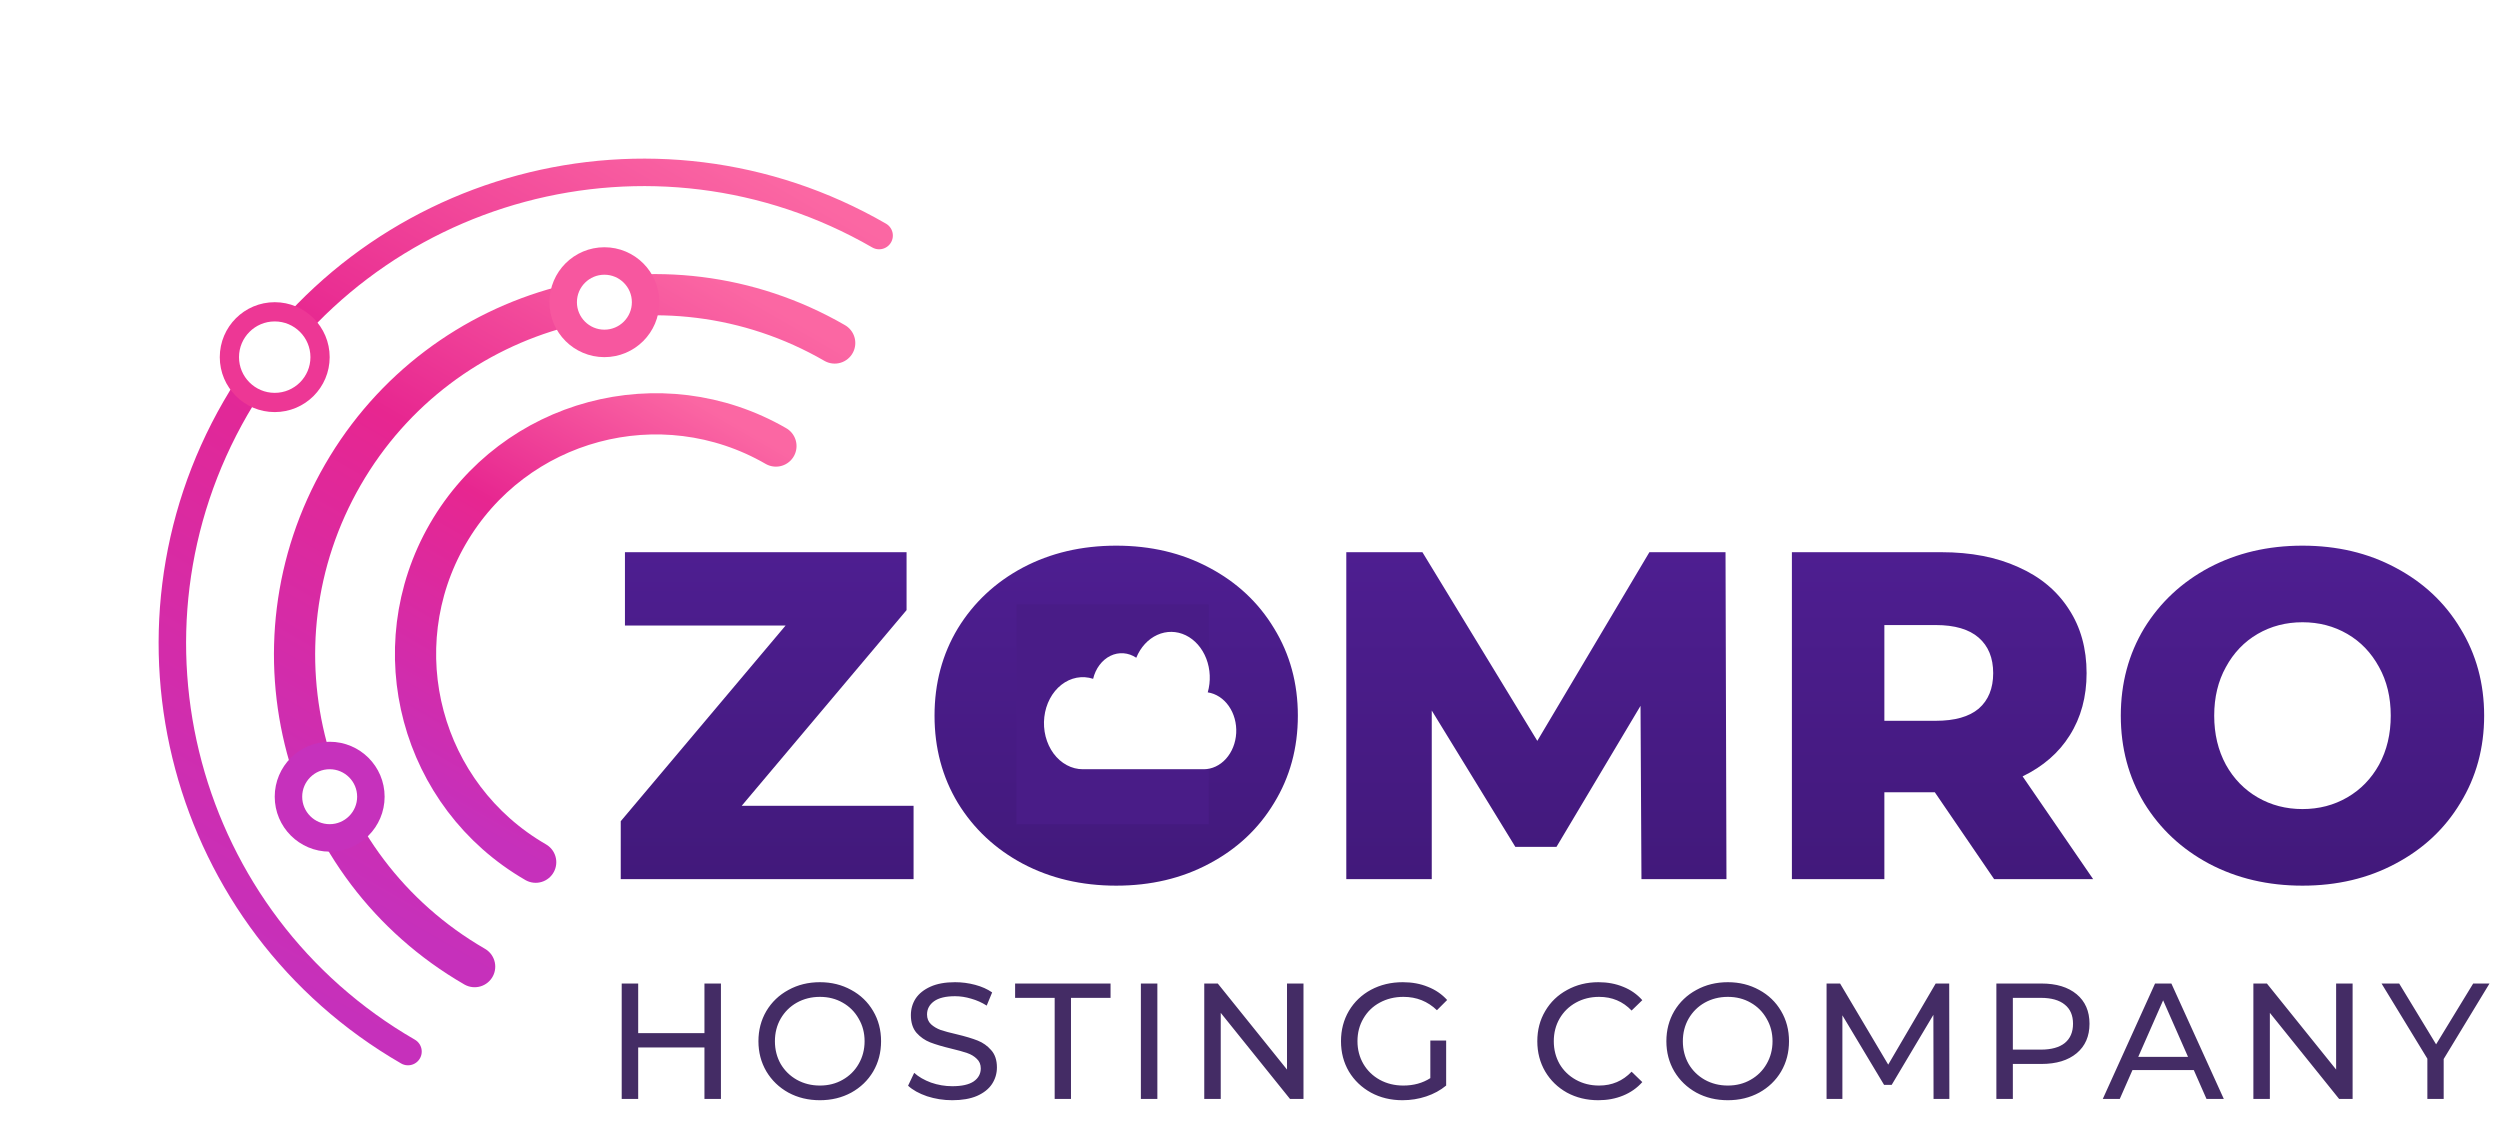 <svg width="91" height="41" viewBox="0 0 91 41" fill="none" xmlns="http://www.w3.org/2000/svg">
<path d="M19.499 31.384C15.316 28.969 13.883 23.62 16.298 19.437C18.713 15.254 24.061 13.821 28.244 16.236" stroke="url(#paint0_linear_1236_7025)" stroke-width="1.5" stroke-linecap="round"/>
<path d="M17.277 35.185C11.009 31.566 8.861 23.55 12.48 17.282C16.099 11.013 24.115 8.866 30.383 12.485" stroke="url(#paint1_linear_1236_7025)" stroke-width="1.5" stroke-linecap="round"/>
<path d="M14.851 38.277C6.649 33.541 3.839 23.053 8.574 14.851C13.31 6.649 23.798 3.839 32 8.574" stroke="url(#paint2_linear_1236_7025)" stroke-linecap="round"/>
<circle cx="22" cy="11" r="1.5" fill="white" stroke="#F7579F"/>
<circle cx="12" cy="29" r="1.5" fill="white" stroke="#C631BC"/>
<circle cx="10" cy="13" r="1.65" fill="white" stroke="#ED3795" stroke-width="0.7"/>
<path d="M33.254 29.331V32H22.595V29.892L28.596 22.769H22.748V20.1H32.999V22.208L26.998 29.331H33.254ZM40.63 32.238C39.371 32.238 38.238 31.972 37.23 31.439C36.232 30.906 35.444 30.17 34.867 29.229C34.3 28.288 34.017 27.229 34.017 26.05C34.017 24.871 34.3 23.812 34.867 22.871C35.444 21.93 36.232 21.194 37.23 20.661C38.238 20.128 39.371 19.862 40.63 19.862C41.888 19.862 43.015 20.128 44.013 20.661C45.021 21.194 45.809 21.93 46.376 22.871C46.953 23.812 47.242 24.871 47.242 26.05C47.242 27.229 46.953 28.288 46.376 29.229C45.809 30.17 45.021 30.906 44.013 31.439C43.015 31.972 41.888 32.238 40.63 32.238ZM40.63 29.45C41.23 29.45 41.774 29.308 42.261 29.025C42.749 28.742 43.134 28.345 43.417 27.835C43.701 27.314 43.843 26.719 43.843 26.05C43.843 25.381 43.701 24.792 43.417 24.282C43.134 23.761 42.749 23.358 42.261 23.075C41.774 22.792 41.23 22.65 40.63 22.65C40.029 22.65 39.485 22.792 38.998 23.075C38.51 23.358 38.125 23.761 37.842 24.282C37.558 24.792 37.416 25.381 37.416 26.05C37.416 26.719 37.558 27.314 37.842 27.835C38.125 28.345 38.51 28.742 38.998 29.025C39.485 29.308 40.029 29.45 40.63 29.45ZM59.749 32L59.715 25.693L56.655 30.827H55.159L52.116 25.863V32H49.005V20.1H51.776L55.958 26.968L60.038 20.1H62.809L62.843 32H59.749ZM70.427 28.838H68.591V32H65.225V20.1H70.665C71.742 20.1 72.677 20.281 73.47 20.644C74.263 20.995 74.876 21.505 75.306 22.174C75.737 22.831 75.952 23.608 75.952 24.503C75.952 25.364 75.748 26.118 75.34 26.764C74.944 27.399 74.371 27.897 73.623 28.26L76.19 32H72.586L70.427 28.838ZM72.552 24.503C72.552 23.948 72.376 23.517 72.025 23.211C71.674 22.905 71.153 22.752 70.461 22.752H68.591V26.237H70.461C71.153 26.237 71.674 26.09 72.025 25.795C72.376 25.489 72.552 25.058 72.552 24.503ZM83.81 32.238C82.552 32.238 81.419 31.972 80.41 31.439C79.413 30.906 78.625 30.17 78.047 29.229C77.481 28.288 77.197 27.229 77.197 26.05C77.197 24.871 77.481 23.812 78.047 22.871C78.625 21.93 79.413 21.194 80.41 20.661C81.419 20.128 82.552 19.862 83.81 19.862C85.068 19.862 86.196 20.128 87.193 20.661C88.202 21.194 88.99 21.93 89.556 22.871C90.134 23.812 90.423 24.871 90.423 26.05C90.423 27.229 90.134 28.288 89.556 29.229C88.99 30.17 88.202 30.906 87.193 31.439C86.196 31.972 85.068 32.238 83.81 32.238ZM83.81 29.45C84.411 29.45 84.955 29.308 85.442 29.025C85.93 28.742 86.315 28.345 86.598 27.835C86.882 27.314 87.023 26.719 87.023 26.05C87.023 25.381 86.882 24.792 86.598 24.282C86.315 23.761 85.93 23.358 85.442 23.075C84.955 22.792 84.411 22.65 83.81 22.65C83.21 22.65 82.665 22.792 82.178 23.075C81.691 23.358 81.305 23.761 81.022 24.282C80.739 24.792 80.597 25.381 80.597 26.05C80.597 26.719 80.739 27.314 81.022 27.835C81.305 28.345 81.691 28.742 82.178 29.025C82.665 29.308 83.21 29.45 83.81 29.45Z" fill="url(#paint3_linear_1236_7025)"/>
<rect x="37" y="22" width="7" height="8" fill="#491C87"/>
<g filter="url(#filter0_d_1236_7025)">
<path d="M42.962 25.202C43.077 24.8 43.058 24.361 42.909 23.975C42.76 23.589 42.493 23.285 42.161 23.124C41.829 22.963 41.458 22.959 41.124 23.111C40.789 23.263 40.516 23.56 40.36 23.942C40.218 23.847 40.059 23.791 39.896 23.779C39.732 23.767 39.569 23.799 39.418 23.873C39.267 23.947 39.132 24.061 39.023 24.205C38.914 24.35 38.834 24.522 38.79 24.709C38.595 24.645 38.392 24.632 38.192 24.669C37.993 24.707 37.803 24.794 37.635 24.926C37.466 25.058 37.324 25.231 37.217 25.433C37.109 25.636 37.04 25.863 37.013 26.1C36.986 26.337 37.002 26.578 37.06 26.807C37.118 27.035 37.217 27.247 37.349 27.427C37.482 27.607 37.646 27.751 37.83 27.85C38.013 27.949 38.213 28 38.415 28H42.814C43.116 28 43.406 27.864 43.626 27.619C43.846 27.375 43.979 27.04 43.998 26.683C44.017 26.327 43.92 25.975 43.728 25.7C43.535 25.425 43.262 25.247 42.962 25.202Z" fill="white"/>
</g>
<path d="M26.242 35.8V40H25.642V38.128H23.23V40H22.63V35.8H23.23V37.606H25.642V35.8H26.242ZM29.845 40.048C29.421 40.048 29.039 39.956 28.699 39.772C28.359 39.584 28.091 39.326 27.895 38.998C27.703 38.67 27.607 38.304 27.607 37.9C27.607 37.496 27.703 37.13 27.895 36.802C28.091 36.474 28.359 36.218 28.699 36.034C29.039 35.846 29.421 35.752 29.845 35.752C30.265 35.752 30.645 35.846 30.985 36.034C31.325 36.218 31.591 36.474 31.783 36.802C31.975 37.126 32.071 37.492 32.071 37.9C32.071 38.308 31.975 38.676 31.783 39.004C31.591 39.328 31.325 39.584 30.985 39.772C30.645 39.956 30.265 40.048 29.845 40.048ZM29.845 39.514C30.153 39.514 30.429 39.444 30.673 39.304C30.921 39.164 31.115 38.972 31.255 38.728C31.399 38.48 31.471 38.204 31.471 37.9C31.471 37.596 31.399 37.322 31.255 37.078C31.115 36.83 30.921 36.636 30.673 36.496C30.429 36.356 30.153 36.286 29.845 36.286C29.537 36.286 29.257 36.356 29.005 36.496C28.757 36.636 28.561 36.83 28.417 37.078C28.277 37.322 28.207 37.596 28.207 37.9C28.207 38.204 28.277 38.48 28.417 38.728C28.561 38.972 28.757 39.164 29.005 39.304C29.257 39.444 29.537 39.514 29.845 39.514ZM34.662 40.048C34.346 40.048 34.04 40 33.744 39.904C33.452 39.804 33.222 39.676 33.054 39.52L33.276 39.052C33.436 39.196 33.64 39.314 33.888 39.406C34.14 39.494 34.398 39.538 34.662 39.538C35.01 39.538 35.27 39.48 35.442 39.364C35.614 39.244 35.7 39.086 35.7 38.89C35.7 38.746 35.652 38.63 35.556 38.542C35.464 38.45 35.348 38.38 35.208 38.332C35.072 38.284 34.878 38.23 34.626 38.17C34.31 38.094 34.054 38.018 33.858 37.942C33.666 37.866 33.5 37.75 33.36 37.594C33.224 37.434 33.156 37.22 33.156 36.952C33.156 36.728 33.214 36.526 33.33 36.346C33.45 36.166 33.63 36.022 33.87 35.914C34.11 35.806 34.408 35.752 34.764 35.752C35.012 35.752 35.256 35.784 35.496 35.848C35.736 35.912 35.942 36.004 36.114 36.124L35.916 36.604C35.74 36.492 35.552 36.408 35.352 36.352C35.152 36.292 34.956 36.262 34.764 36.262C34.424 36.262 34.168 36.324 33.996 36.448C33.828 36.572 33.744 36.732 33.744 36.928C33.744 37.072 33.792 37.19 33.888 37.282C33.984 37.37 34.102 37.44 34.242 37.492C34.386 37.54 34.58 37.592 34.824 37.648C35.14 37.724 35.394 37.8 35.586 37.876C35.778 37.952 35.942 38.068 36.078 38.224C36.218 38.38 36.288 38.59 36.288 38.854C36.288 39.074 36.228 39.276 36.108 39.46C35.988 39.64 35.806 39.784 35.562 39.892C35.318 39.996 35.018 40.048 34.662 40.048ZM38.39 36.322H36.95V35.8H40.424V36.322H38.984V40H38.39V36.322ZM41.528 35.8H42.128V40H41.528V35.8ZM47.447 35.8V40H46.955L44.435 36.868V40H43.835V35.8H44.327L46.847 38.932V35.8H47.447ZM52.064 37.876H52.64V39.514C52.432 39.686 52.19 39.818 51.914 39.91C51.638 40.002 51.35 40.048 51.05 40.048C50.626 40.048 50.244 39.956 49.904 39.772C49.564 39.584 49.296 39.328 49.1 39.004C48.908 38.676 48.812 38.308 48.812 37.9C48.812 37.492 48.908 37.124 49.1 36.796C49.296 36.468 49.564 36.212 49.904 36.028C50.248 35.844 50.634 35.752 51.062 35.752C51.398 35.752 51.702 35.808 51.974 35.92C52.25 36.028 52.484 36.188 52.676 36.4L52.304 36.772C51.968 36.448 51.562 36.286 51.086 36.286C50.766 36.286 50.478 36.356 50.222 36.496C49.97 36.632 49.772 36.824 49.628 37.072C49.484 37.316 49.412 37.592 49.412 37.9C49.412 38.204 49.484 38.48 49.628 38.728C49.772 38.972 49.97 39.164 50.222 39.304C50.478 39.444 50.764 39.514 51.08 39.514C51.456 39.514 51.784 39.424 52.064 39.244V37.876ZM58.178 40.048C57.758 40.048 57.378 39.956 57.038 39.772C56.702 39.584 56.438 39.328 56.246 39.004C56.054 38.676 55.958 38.308 55.958 37.9C55.958 37.492 56.054 37.126 56.246 36.802C56.438 36.474 56.704 36.218 57.044 36.034C57.384 35.846 57.764 35.752 58.184 35.752C58.512 35.752 58.812 35.808 59.084 35.92C59.356 36.028 59.588 36.19 59.78 36.406L59.39 36.784C59.074 36.452 58.68 36.286 58.208 36.286C57.896 36.286 57.614 36.356 57.362 36.496C57.11 36.636 56.912 36.83 56.768 37.078C56.628 37.322 56.558 37.596 56.558 37.9C56.558 38.204 56.628 38.48 56.768 38.728C56.912 38.972 57.11 39.164 57.362 39.304C57.614 39.444 57.896 39.514 58.208 39.514C58.676 39.514 59.07 39.346 59.39 39.01L59.78 39.388C59.588 39.604 59.354 39.768 59.078 39.88C58.806 39.992 58.506 40.048 58.178 40.048ZM62.894 40.048C62.47 40.048 62.088 39.956 61.748 39.772C61.408 39.584 61.14 39.326 60.944 38.998C60.752 38.67 60.656 38.304 60.656 37.9C60.656 37.496 60.752 37.13 60.944 36.802C61.14 36.474 61.408 36.218 61.748 36.034C62.088 35.846 62.47 35.752 62.894 35.752C63.314 35.752 63.694 35.846 64.034 36.034C64.374 36.218 64.64 36.474 64.832 36.802C65.024 37.126 65.12 37.492 65.12 37.9C65.12 38.308 65.024 38.676 64.832 39.004C64.64 39.328 64.374 39.584 64.034 39.772C63.694 39.956 63.314 40.048 62.894 40.048ZM62.894 39.514C63.202 39.514 63.478 39.444 63.722 39.304C63.97 39.164 64.164 38.972 64.304 38.728C64.448 38.48 64.52 38.204 64.52 37.9C64.52 37.596 64.448 37.322 64.304 37.078C64.164 36.83 63.97 36.636 63.722 36.496C63.478 36.356 63.202 36.286 62.894 36.286C62.586 36.286 62.306 36.356 62.054 36.496C61.806 36.636 61.61 36.83 61.466 37.078C61.326 37.322 61.256 37.596 61.256 37.9C61.256 38.204 61.326 38.48 61.466 38.728C61.61 38.972 61.806 39.164 62.054 39.304C62.306 39.444 62.586 39.514 62.894 39.514ZM70.381 40L70.375 36.94L68.857 39.49H68.581L67.063 36.958V40H66.487V35.8H66.979L68.731 38.752L70.459 35.8H70.951L70.957 40H70.381ZM74.306 35.8C74.85 35.8 75.278 35.93 75.59 36.19C75.902 36.45 76.058 36.808 76.058 37.264C76.058 37.72 75.902 38.078 75.59 38.338C75.278 38.598 74.85 38.728 74.306 38.728H73.268V40H72.668V35.8H74.306ZM74.288 38.206C74.668 38.206 74.958 38.126 75.158 37.966C75.358 37.802 75.458 37.568 75.458 37.264C75.458 36.96 75.358 36.728 75.158 36.568C74.958 36.404 74.668 36.322 74.288 36.322H73.268V38.206H74.288ZM79.854 38.95H77.622L77.16 40H76.542L78.444 35.8H79.038L80.946 40H80.316L79.854 38.95ZM79.644 38.47L78.738 36.412L77.832 38.47H79.644ZM85.635 35.8V40H85.143L82.623 36.868V40H82.023V35.8H82.515L85.035 38.932V35.8H85.635ZM88.95 38.548V40H88.356V38.536L86.688 35.8H87.33L88.674 38.014L90.024 35.8H90.618L88.95 38.548Z" fill="#442C65"/>
<defs>
<filter id="filter0_d_1236_7025" x="35" y="20" width="13" height="11" filterUnits="userSpaceOnUse" color-interpolation-filters="sRGB">
<feFlood flood-opacity="0" result="BackgroundImageFix"/>
<feColorMatrix in="SourceAlpha" type="matrix" values="0 0 0 0 0 0 0 0 0 0 0 0 0 0 0 0 0 0 127 0" result="hardAlpha"/>
<feOffset dx="1"/>
<feGaussianBlur stdDeviation="1.5"/>
<feComposite in2="hardAlpha" operator="out"/>
<feColorMatrix type="matrix" values="0 0 0 0 0.267 0 0 0 0 0.173 0 0 0 0 0.396 0 0 0 0.42 0"/>
<feBlend mode="normal" in2="BackgroundImageFix" result="effect1_dropShadow_1236_7025"/>
<feBlend mode="normal" in="SourceGraphic" in2="effect1_dropShadow_1236_7025" result="shape"/>
</filter>
<linearGradient id="paint0_linear_1236_7025" x1="24.457" y1="14.05" x2="15.712" y2="29.198" gradientUnits="userSpaceOnUse">
<stop stop-color="#FB67A3"/>
<stop offset="0.397" stop-color="#E72690"/>
<stop offset="1" stop-color="#C630BB"/>
</linearGradient>
<linearGradient id="paint1_linear_1236_7025" x1="24.708" y1="9.208" x2="11.602" y2="31.908" gradientUnits="userSpaceOnUse">
<stop stop-color="#FB67A3"/>
<stop offset="0.397" stop-color="#E72690"/>
<stop offset="1" stop-color="#C630BB"/>
</linearGradient>
<linearGradient id="paint2_linear_1236_7025" x1="24.574" y1="4.287" x2="7.426" y2="33.989" gradientUnits="userSpaceOnUse">
<stop stop-color="#FB67A3"/>
<stop offset="0.397" stop-color="#E72690"/>
<stop offset="1" stop-color="#C630BB"/>
</linearGradient>
<linearGradient id="paint3_linear_1236_7025" x1="56.5" y1="20" x2="56.5" y2="32" gradientUnits="userSpaceOnUse">
<stop stop-color="#4E1E91"/>
<stop offset="1" stop-color="#42197B"/>
</linearGradient>
</defs>
</svg>
